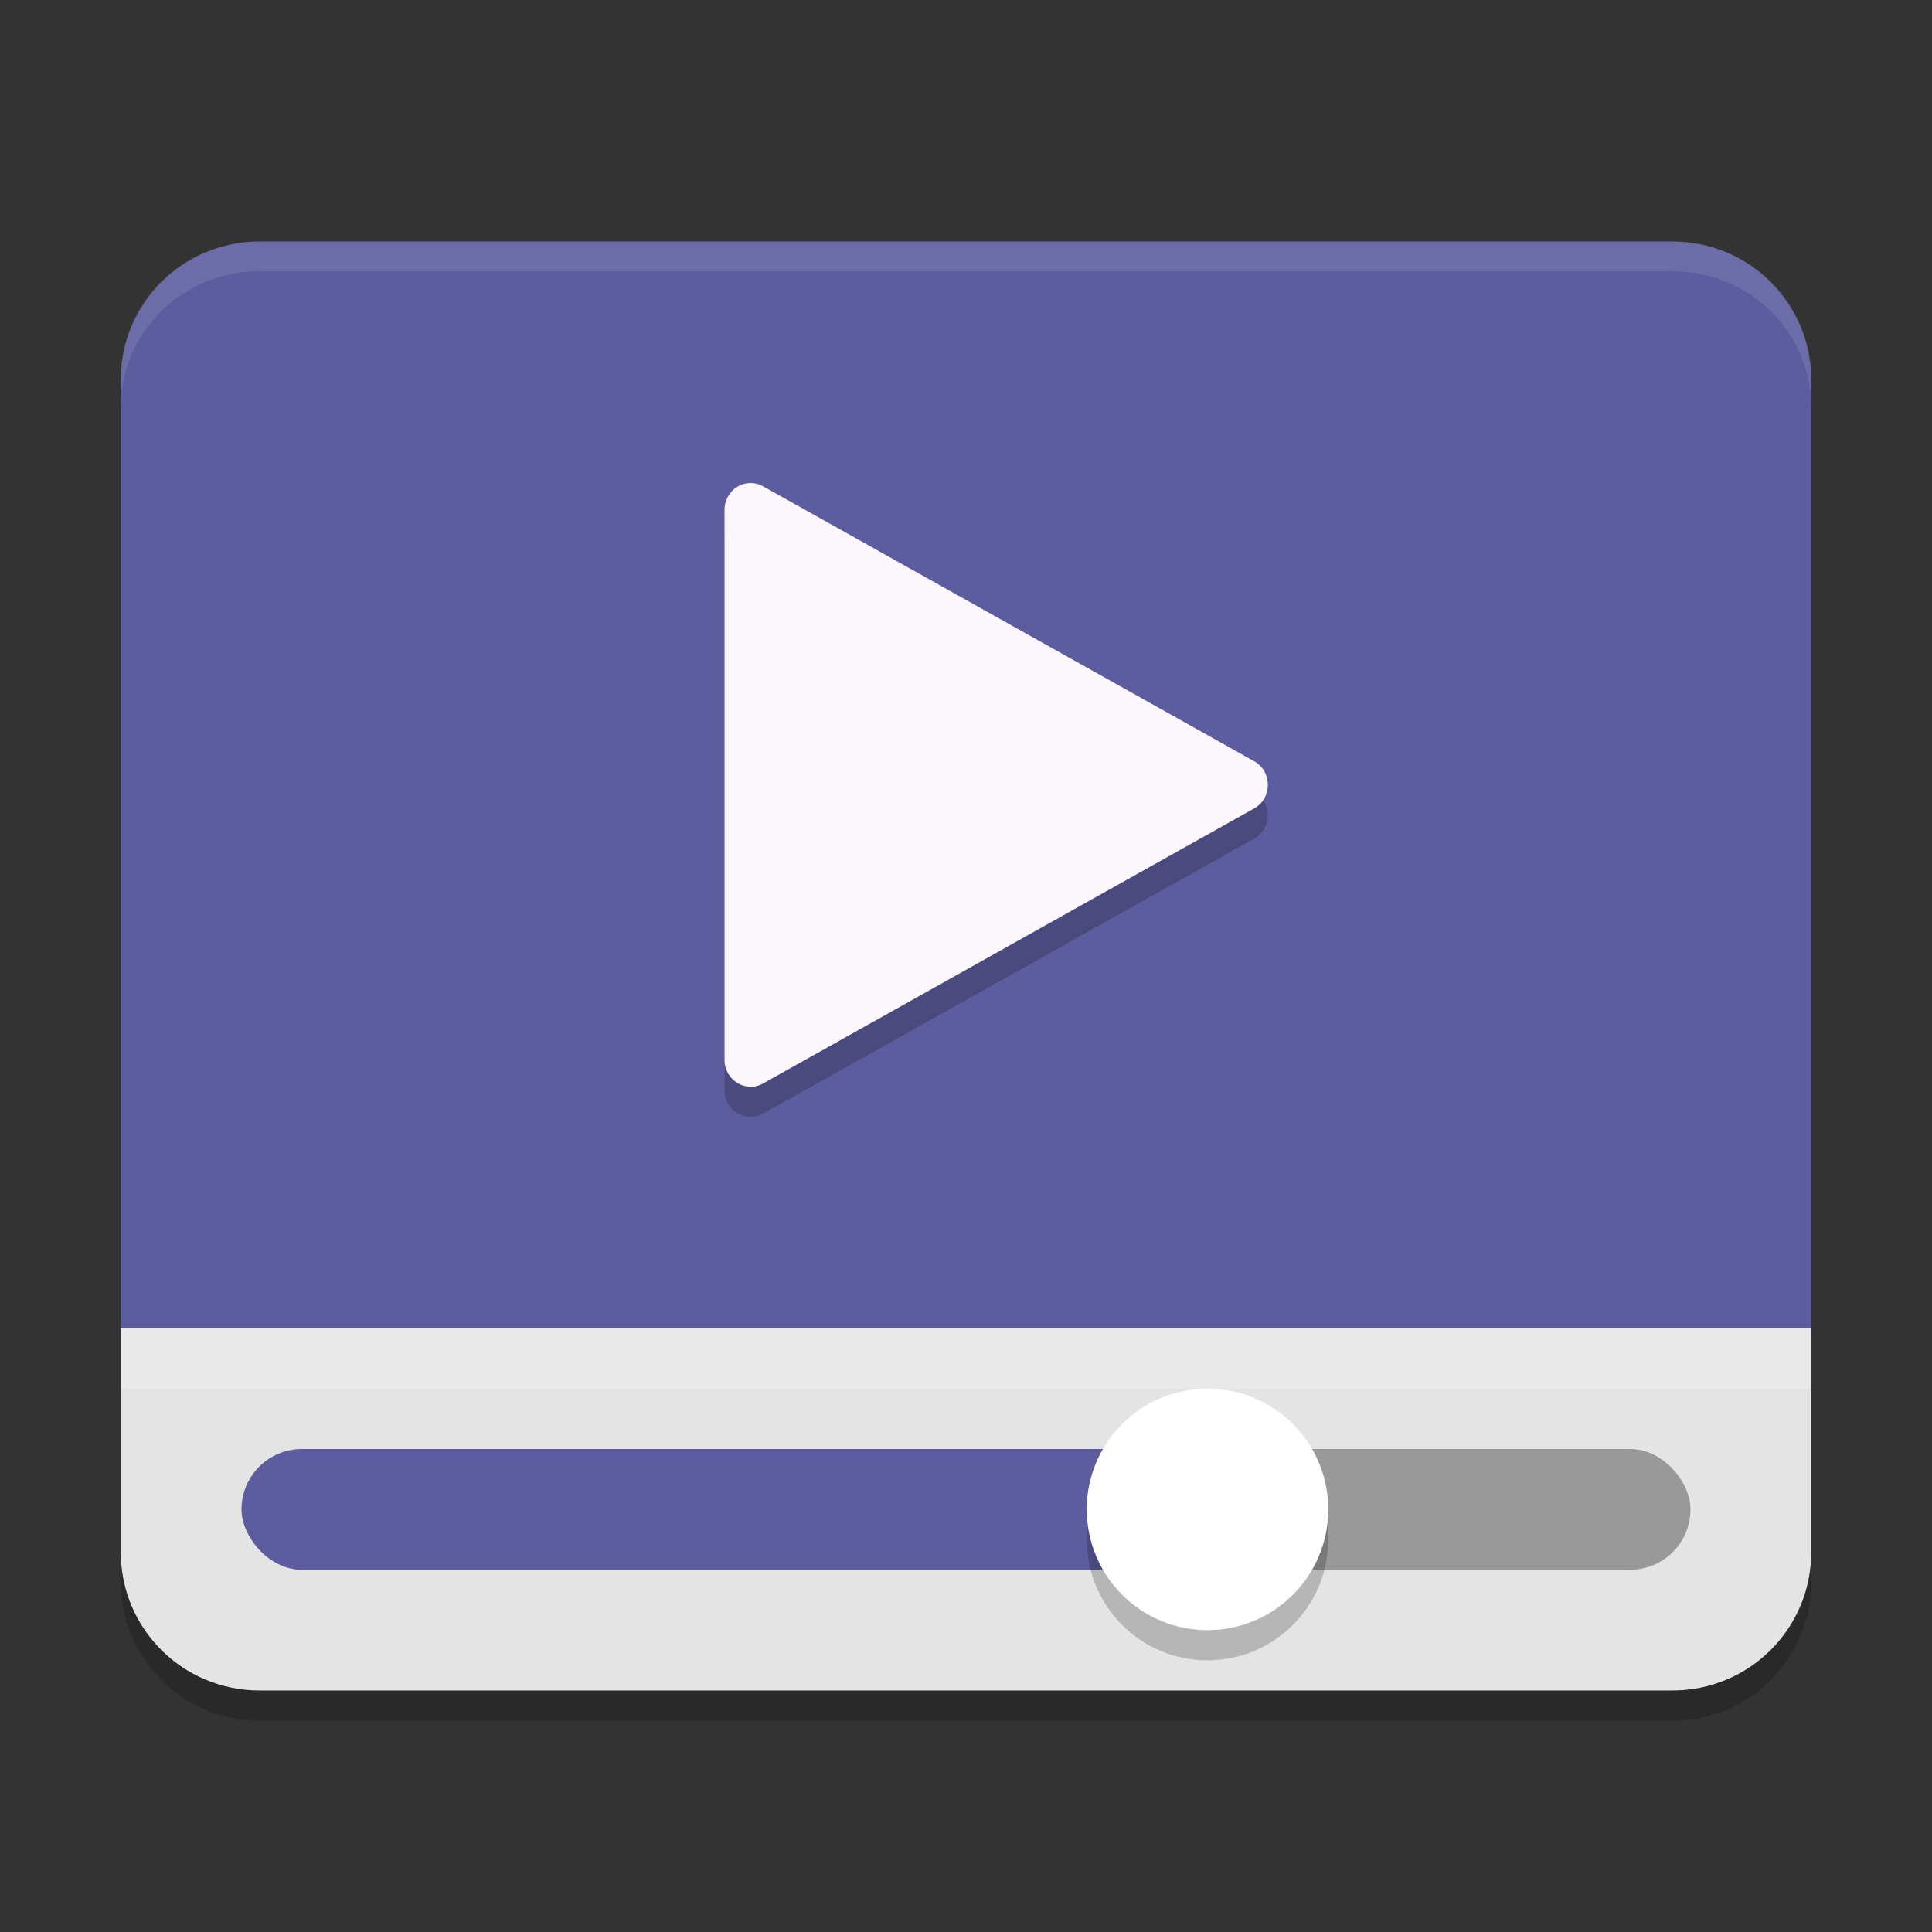<svg width="64" height="64" version="1" xmlns="http://www.w3.org/2000/svg">
 <rect width="100%" height="100%" fill="#333333" stroke="none"/>
 <path d="m8.602 8c-2.548 0-4.602 2.053-4.602 4.601v31.398h56v-31.398c0-2.548-2.054-4.601-4.602-4.601h-46.796z" style="fill:#5c5c9f"/>
 <path d="M 8.602,8 C 6.053,8 4,10.014 4,12.513 L 4,13.5 C 4,11.001 6.053,8.987 8.602,8.987 l 46.797,0 C 57.946,8.987 60,11.001 60,13.5 l 0,-0.987 C 60,10.014 57.946,8 55.398,8 L 8.602,8 Z" style="fill:#ffffff;opacity:.1"/>
 <path d="m8.602 56c-2.548 0-4.602-2.044-4.602-4.579v-7.42h56v7.42c0 2.536-2.054 4.579-4.602 4.579z" style="fill:#e4e4e4"/>
 <rect x="40" y="48" width="16" height="4" ry="2" style="fill:#999999"/>
 <rect x="8" y="48" width="32" height="4" ry="2" style="fill:#5c5c9f"/>
 <circle cx="40" cy="51" r="4" style="opacity:.2"/>
 <circle cx="40" cy="50" r="4" style="fill:#ffffff"/>
 <rect x="4" y="44" width="56" height="2" style="fill:#ffffff;opacity:.2"/>
 <path d="m24.867 17c-0.479-2.6e-4 -0.867 0.398-0.867 0.89v18.219c-1.56e-4 0.676 0.705 1.105 1.282 0.78l16.267-9.11c0.6-0.337 0.6-1.222 0-1.56l-14.642-8.198-1.626-0.91c-0.127-0.072-0.27-0.11-0.416-0.11z" style="opacity:.2"/>
 <path d="m24.867 16c-0.479-2.6e-4 -0.867 0.398-0.867 0.89v18.219c-1.56e-4 0.676 0.705 1.105 1.282 0.78l16.267-9.11c0.6-0.337 0.6-1.222 0-1.56l-14.642-8.198-1.626-0.91c-0.127-0.072-0.27-0.11-0.416-0.11z" style="fill:#fbf7fc"/>
 <path d="m 4,51.4 0,1 C 4,54.948 6.053,57 8.602,57 L 55.398,57 C 57.946,57 60,54.948 60,52.4 l 0,-1 C 60,53.948 57.946,56 55.398,56 L 8.602,56 C 6.053,56 4,53.948 4,51.4 Z" style="opacity:.2"/>
</svg>
